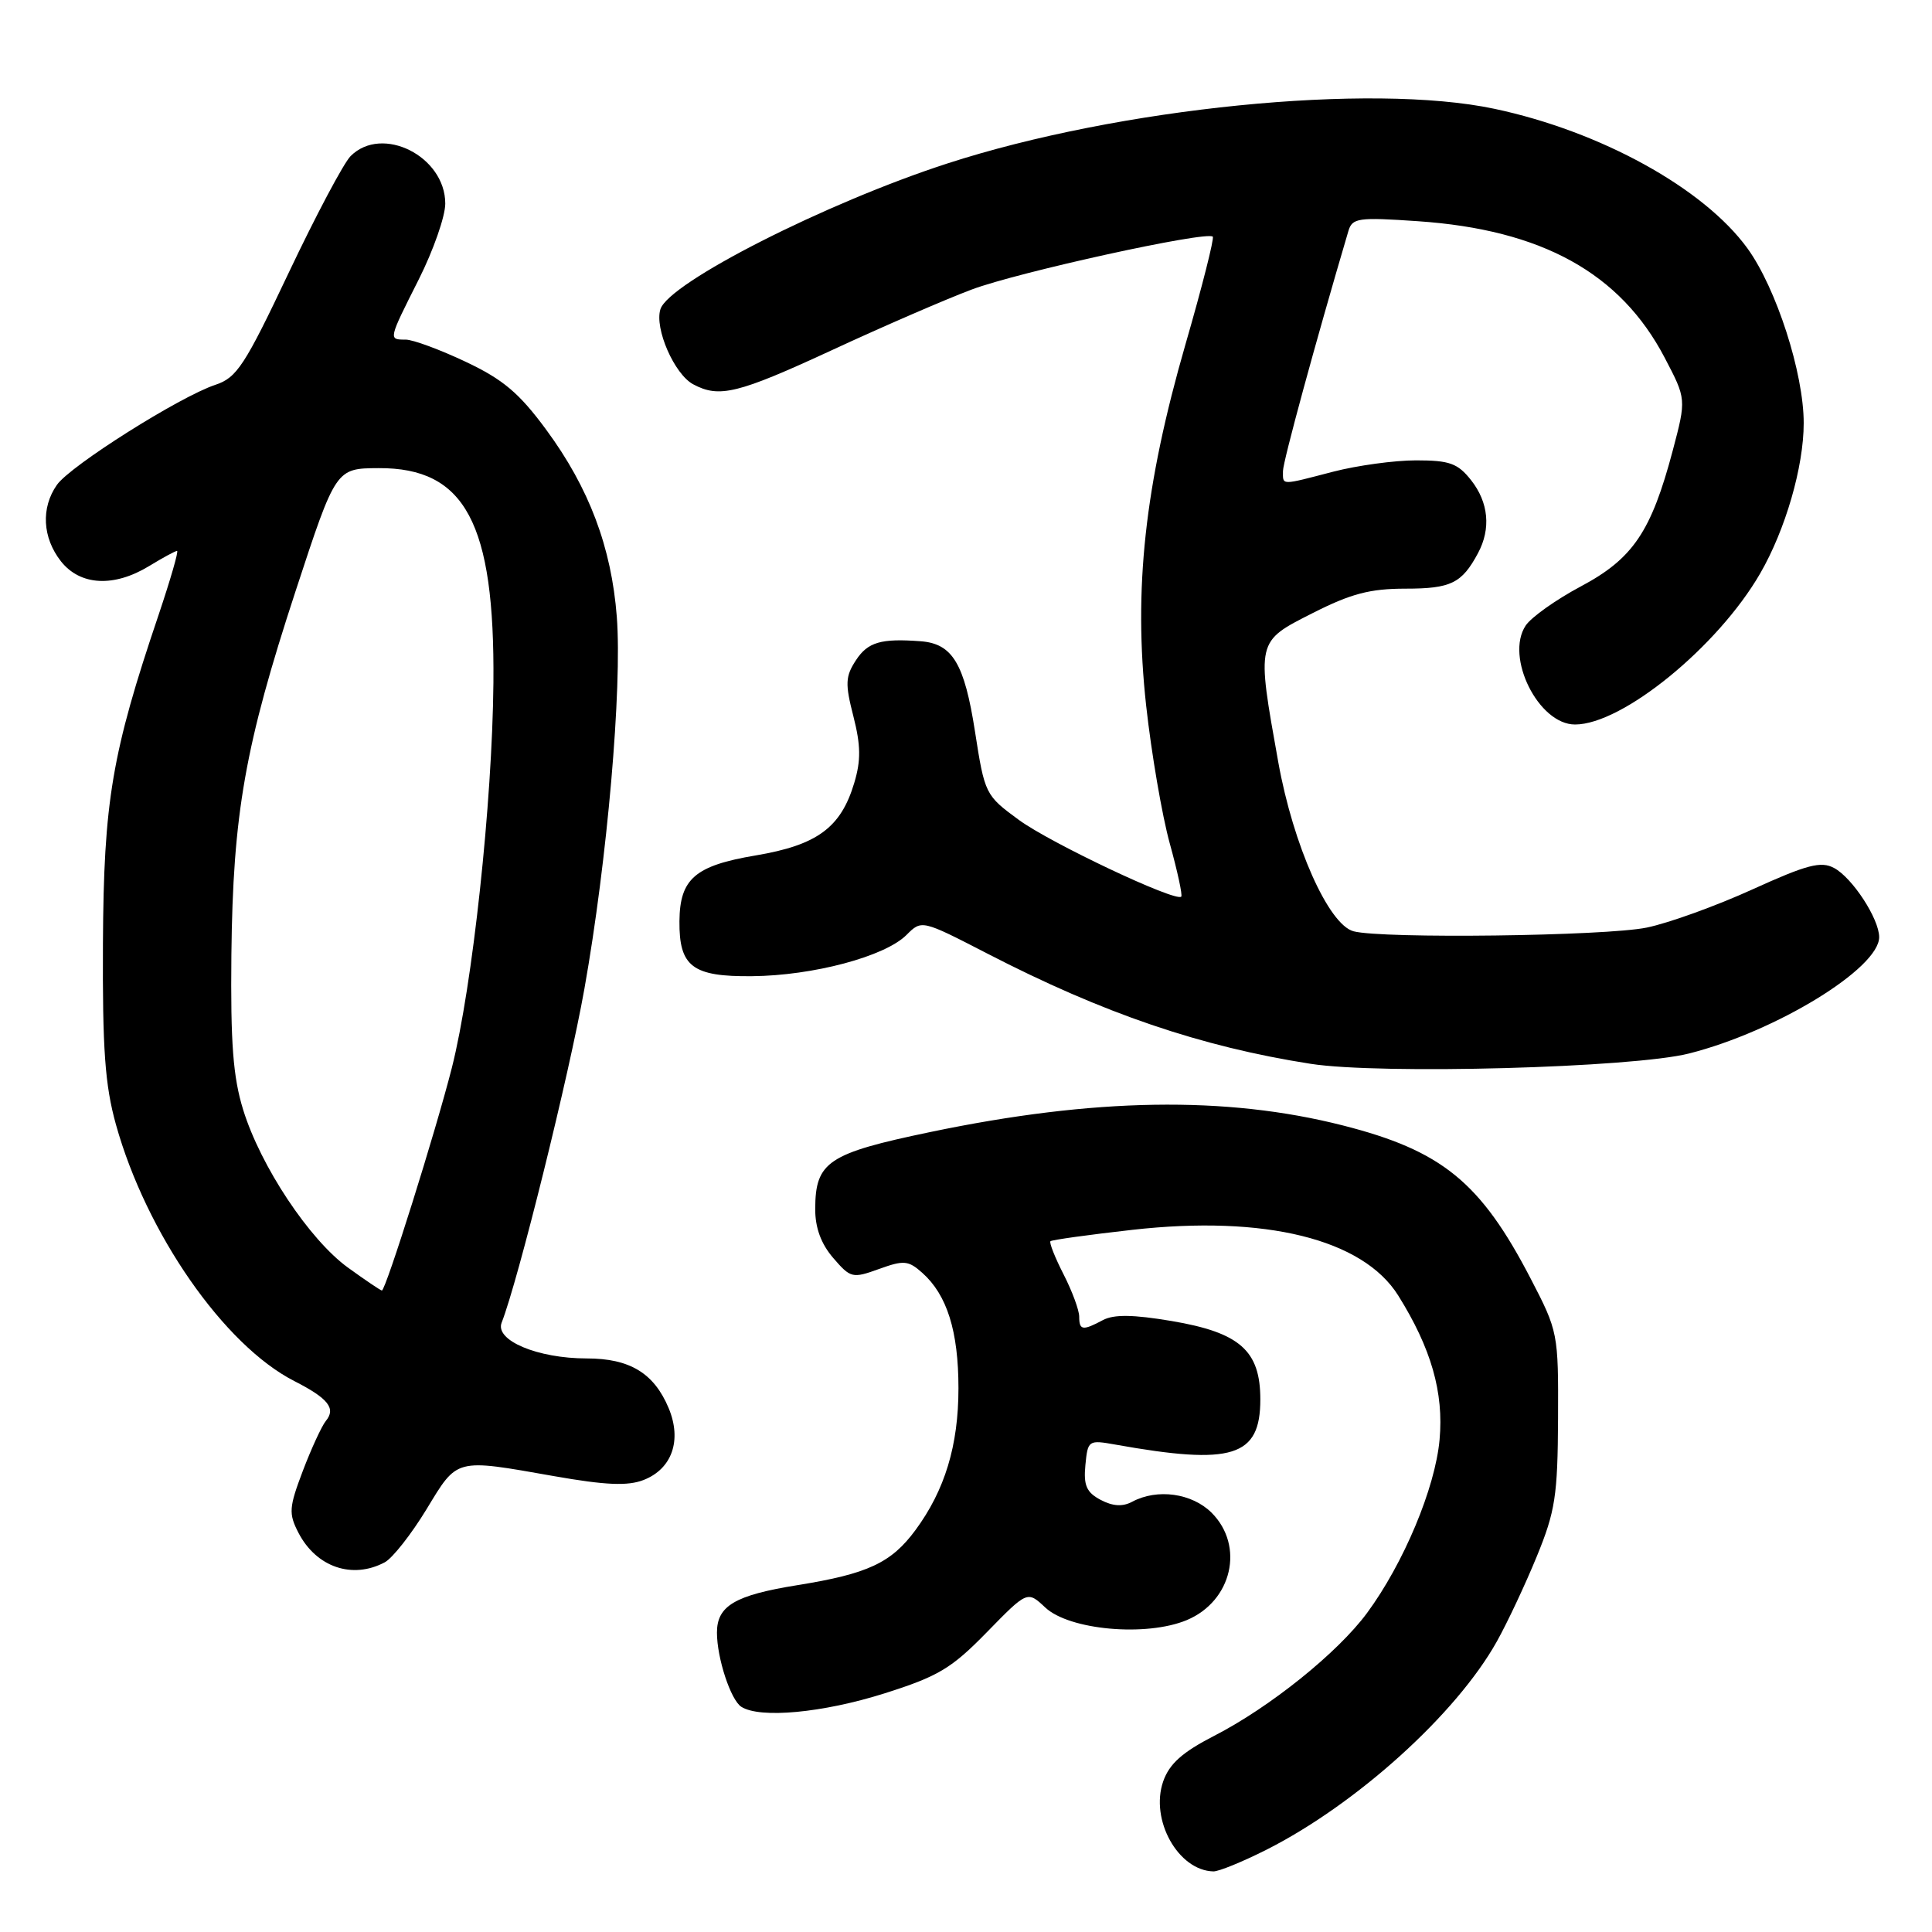 <?xml version="1.0" encoding="UTF-8" standalone="no"?>
<!DOCTYPE svg PUBLIC "-//W3C//DTD SVG 1.1//EN" "http://www.w3.org/Graphics/SVG/1.1/DTD/svg11.dtd" >
<svg xmlns="http://www.w3.org/2000/svg" xmlns:xlink="http://www.w3.org/1999/xlink" version="1.1" viewBox="0 0 256 256">
 <g >
 <path fill="currentColor"
d=" M 167.79 245.11 C 179.73 239.08 192.96 227.13 198.33 217.52 C 199.73 215.02 202.11 209.95 203.63 206.24 C 206.08 200.27 206.40 198.19 206.45 188.00 C 206.50 176.65 206.45 176.41 202.81 169.40 C 196.18 156.63 191.06 152.46 177.91 149.12 C 162.45 145.19 144.97 145.47 123.27 150.00 C 109.70 152.83 108.04 153.94 108.02 160.19 C 108.01 162.67 108.79 164.81 110.40 166.68 C 112.71 169.36 112.95 169.42 116.47 168.15 C 119.76 166.96 120.36 167.01 122.21 168.66 C 125.49 171.58 127.00 176.39 127.00 183.95 C 127.00 191.54 125.20 197.46 121.30 202.75 C 118.09 207.10 114.99 208.54 105.67 210.04 C 97.38 211.37 95.00 212.78 95.00 216.33 C 95.00 219.72 96.83 225.27 98.23 226.16 C 100.71 227.74 109.02 226.96 117.14 224.40 C 124.32 222.13 126.06 221.09 130.75 216.29 C 136.13 210.78 136.13 210.78 138.50 213.00 C 141.70 216.00 151.89 216.91 157.26 214.67 C 163.25 212.16 164.94 204.85 160.55 200.45 C 157.94 197.85 153.34 197.21 150.02 198.99 C 148.75 199.67 147.45 199.59 145.84 198.74 C 143.97 197.75 143.56 196.83 143.82 194.13 C 144.14 190.83 144.22 190.78 147.82 191.42 C 163.32 194.19 167.00 193.04 167.00 185.43 C 167.00 178.96 164.29 176.57 155.24 175.04 C 150.13 174.18 147.60 174.15 146.14 174.92 C 143.47 176.35 143.00 176.29 143.00 174.46 C 143.00 173.61 142.07 171.09 140.93 168.86 C 139.79 166.63 139.01 164.66 139.19 164.47 C 139.37 164.29 144.26 163.61 150.04 162.96 C 167.63 160.98 180.58 164.18 185.27 171.66 C 189.64 178.65 191.32 184.50 190.75 190.77 C 190.17 197.17 185.99 207.15 181.14 213.73 C 177.25 219.00 168.27 226.22 160.86 230.02 C 156.66 232.18 154.95 233.71 154.13 236.04 C 152.36 241.13 156.11 247.86 160.78 247.97 C 161.48 247.99 164.63 246.70 167.79 245.11 Z  M 50.99 207.01 C 52.01 206.46 54.49 203.31 56.50 200.01 C 60.66 193.15 60.22 193.27 73.44 195.60 C 80.26 196.80 83.18 196.92 85.27 196.11 C 89.05 194.64 90.38 190.85 88.60 186.58 C 86.66 181.95 83.45 180.00 77.75 180.00 C 71.23 180.00 65.55 177.61 66.47 175.26 C 68.66 169.67 75.39 142.53 77.44 131.00 C 80.46 114.03 82.45 91.16 81.73 81.73 C 81.02 72.52 78.06 64.66 72.39 56.96 C 68.81 52.09 66.67 50.28 61.71 47.94 C 58.29 46.32 54.71 45.00 53.75 45.00 C 51.45 45.00 51.44 45.06 55.50 37.00 C 57.42 33.18 59.00 28.67 59.00 26.98 C 59.00 20.71 50.64 16.50 46.46 20.68 C 45.54 21.60 41.85 28.56 38.25 36.15 C 32.43 48.44 31.38 50.05 28.54 50.99 C 23.85 52.54 9.31 61.71 7.54 64.25 C 5.41 67.29 5.62 71.24 8.07 74.37 C 10.63 77.61 15.09 77.85 19.77 75.00 C 21.57 73.90 23.23 73.00 23.46 73.00 C 23.69 73.00 22.58 76.82 21.01 81.49 C 14.82 99.79 13.74 106.14 13.64 125.00 C 13.57 139.05 13.91 143.78 15.36 149.00 C 19.38 163.42 29.69 178.25 39.00 183.00 C 43.51 185.30 44.55 186.63 43.17 188.29 C 42.63 188.96 41.26 191.92 40.13 194.89 C 38.29 199.74 38.23 200.55 39.54 203.09 C 41.91 207.67 46.70 209.30 50.99 207.01 Z  M 223.82 139.59 C 235.35 136.67 249.01 128.30 249.00 124.17 C 248.99 121.74 245.45 116.31 243.02 115.01 C 241.28 114.08 239.43 114.57 232.21 117.85 C 227.42 120.03 221.12 122.31 218.20 122.91 C 212.71 124.04 183.14 124.41 179.35 123.40 C 176.03 122.51 171.36 112.01 169.38 101.00 C 166.49 84.85 166.44 85.04 173.91 81.25 C 178.99 78.67 181.53 78.00 186.23 78.00 C 192.26 78.00 193.70 77.29 195.84 73.30 C 197.58 70.06 197.25 66.58 194.93 63.63 C 193.16 61.39 192.08 61.00 187.64 61.00 C 184.77 61.00 179.83 61.68 176.66 62.50 C 169.62 64.33 170.00 64.34 170.00 62.42 C 170.00 61.18 174.30 45.39 178.67 30.61 C 179.18 28.88 179.97 28.77 187.86 29.31 C 204.31 30.43 214.71 36.18 220.58 47.40 C 223.45 52.88 223.45 52.88 221.65 59.69 C 218.80 70.44 216.38 74.02 209.49 77.69 C 206.20 79.44 202.90 81.78 202.16 82.89 C 199.40 87.05 203.86 96.00 208.70 96.00 C 214.98 96.00 227.62 85.69 233.23 75.99 C 236.58 70.20 239.00 61.85 239.00 56.07 C 239.01 49.47 235.37 38.18 231.54 32.90 C 225.76 24.94 212.09 17.40 198.03 14.42 C 181.63 10.94 148.26 14.28 125.50 21.67 C 109.44 26.88 88.63 37.45 87.51 40.97 C 86.70 43.51 89.35 49.58 91.85 50.92 C 95.31 52.77 97.75 52.17 110.27 46.38 C 116.95 43.28 125.26 39.68 128.74 38.37 C 134.88 36.06 159.91 30.57 160.70 31.36 C 160.91 31.58 159.29 38.00 157.08 45.63 C 151.67 64.38 150.18 78.06 151.87 93.49 C 152.57 99.84 153.98 108.06 155.00 111.76 C 156.02 115.45 156.71 118.62 156.52 118.81 C 155.78 119.55 139.21 111.72 135.00 108.64 C 130.56 105.39 130.48 105.22 129.19 96.92 C 127.79 87.92 126.21 85.29 122.00 84.97 C 116.74 84.57 114.99 85.08 113.42 87.48 C 112.01 89.63 111.97 90.60 113.08 94.92 C 114.06 98.77 114.09 100.76 113.19 103.75 C 111.42 109.67 108.28 111.98 100.13 113.35 C 92.10 114.70 90.08 116.44 90.03 122.06 C 89.98 128.08 91.75 129.43 99.64 129.35 C 107.74 129.28 117.26 126.74 120.11 123.89 C 122.13 121.87 122.13 121.87 130.82 126.35 C 146.20 134.29 159.12 138.69 173.66 140.96 C 182.88 142.40 216.37 141.49 223.82 139.59 Z  M 46.10 167.96 C 40.99 164.25 34.54 154.55 32.22 147.05 C 30.88 142.71 30.54 138.22 30.66 126.50 C 30.87 107.79 32.46 98.79 39.18 78.28 C 44.50 62.06 44.50 62.06 50.17 62.03 C 61.64 61.97 65.57 69.32 65.38 90.50 C 65.23 106.36 62.61 130.69 59.87 141.50 C 57.73 149.92 51.11 171.00 50.60 171.00 C 50.44 171.00 48.41 169.63 46.10 167.96 Z "/>
</g>
</svg>